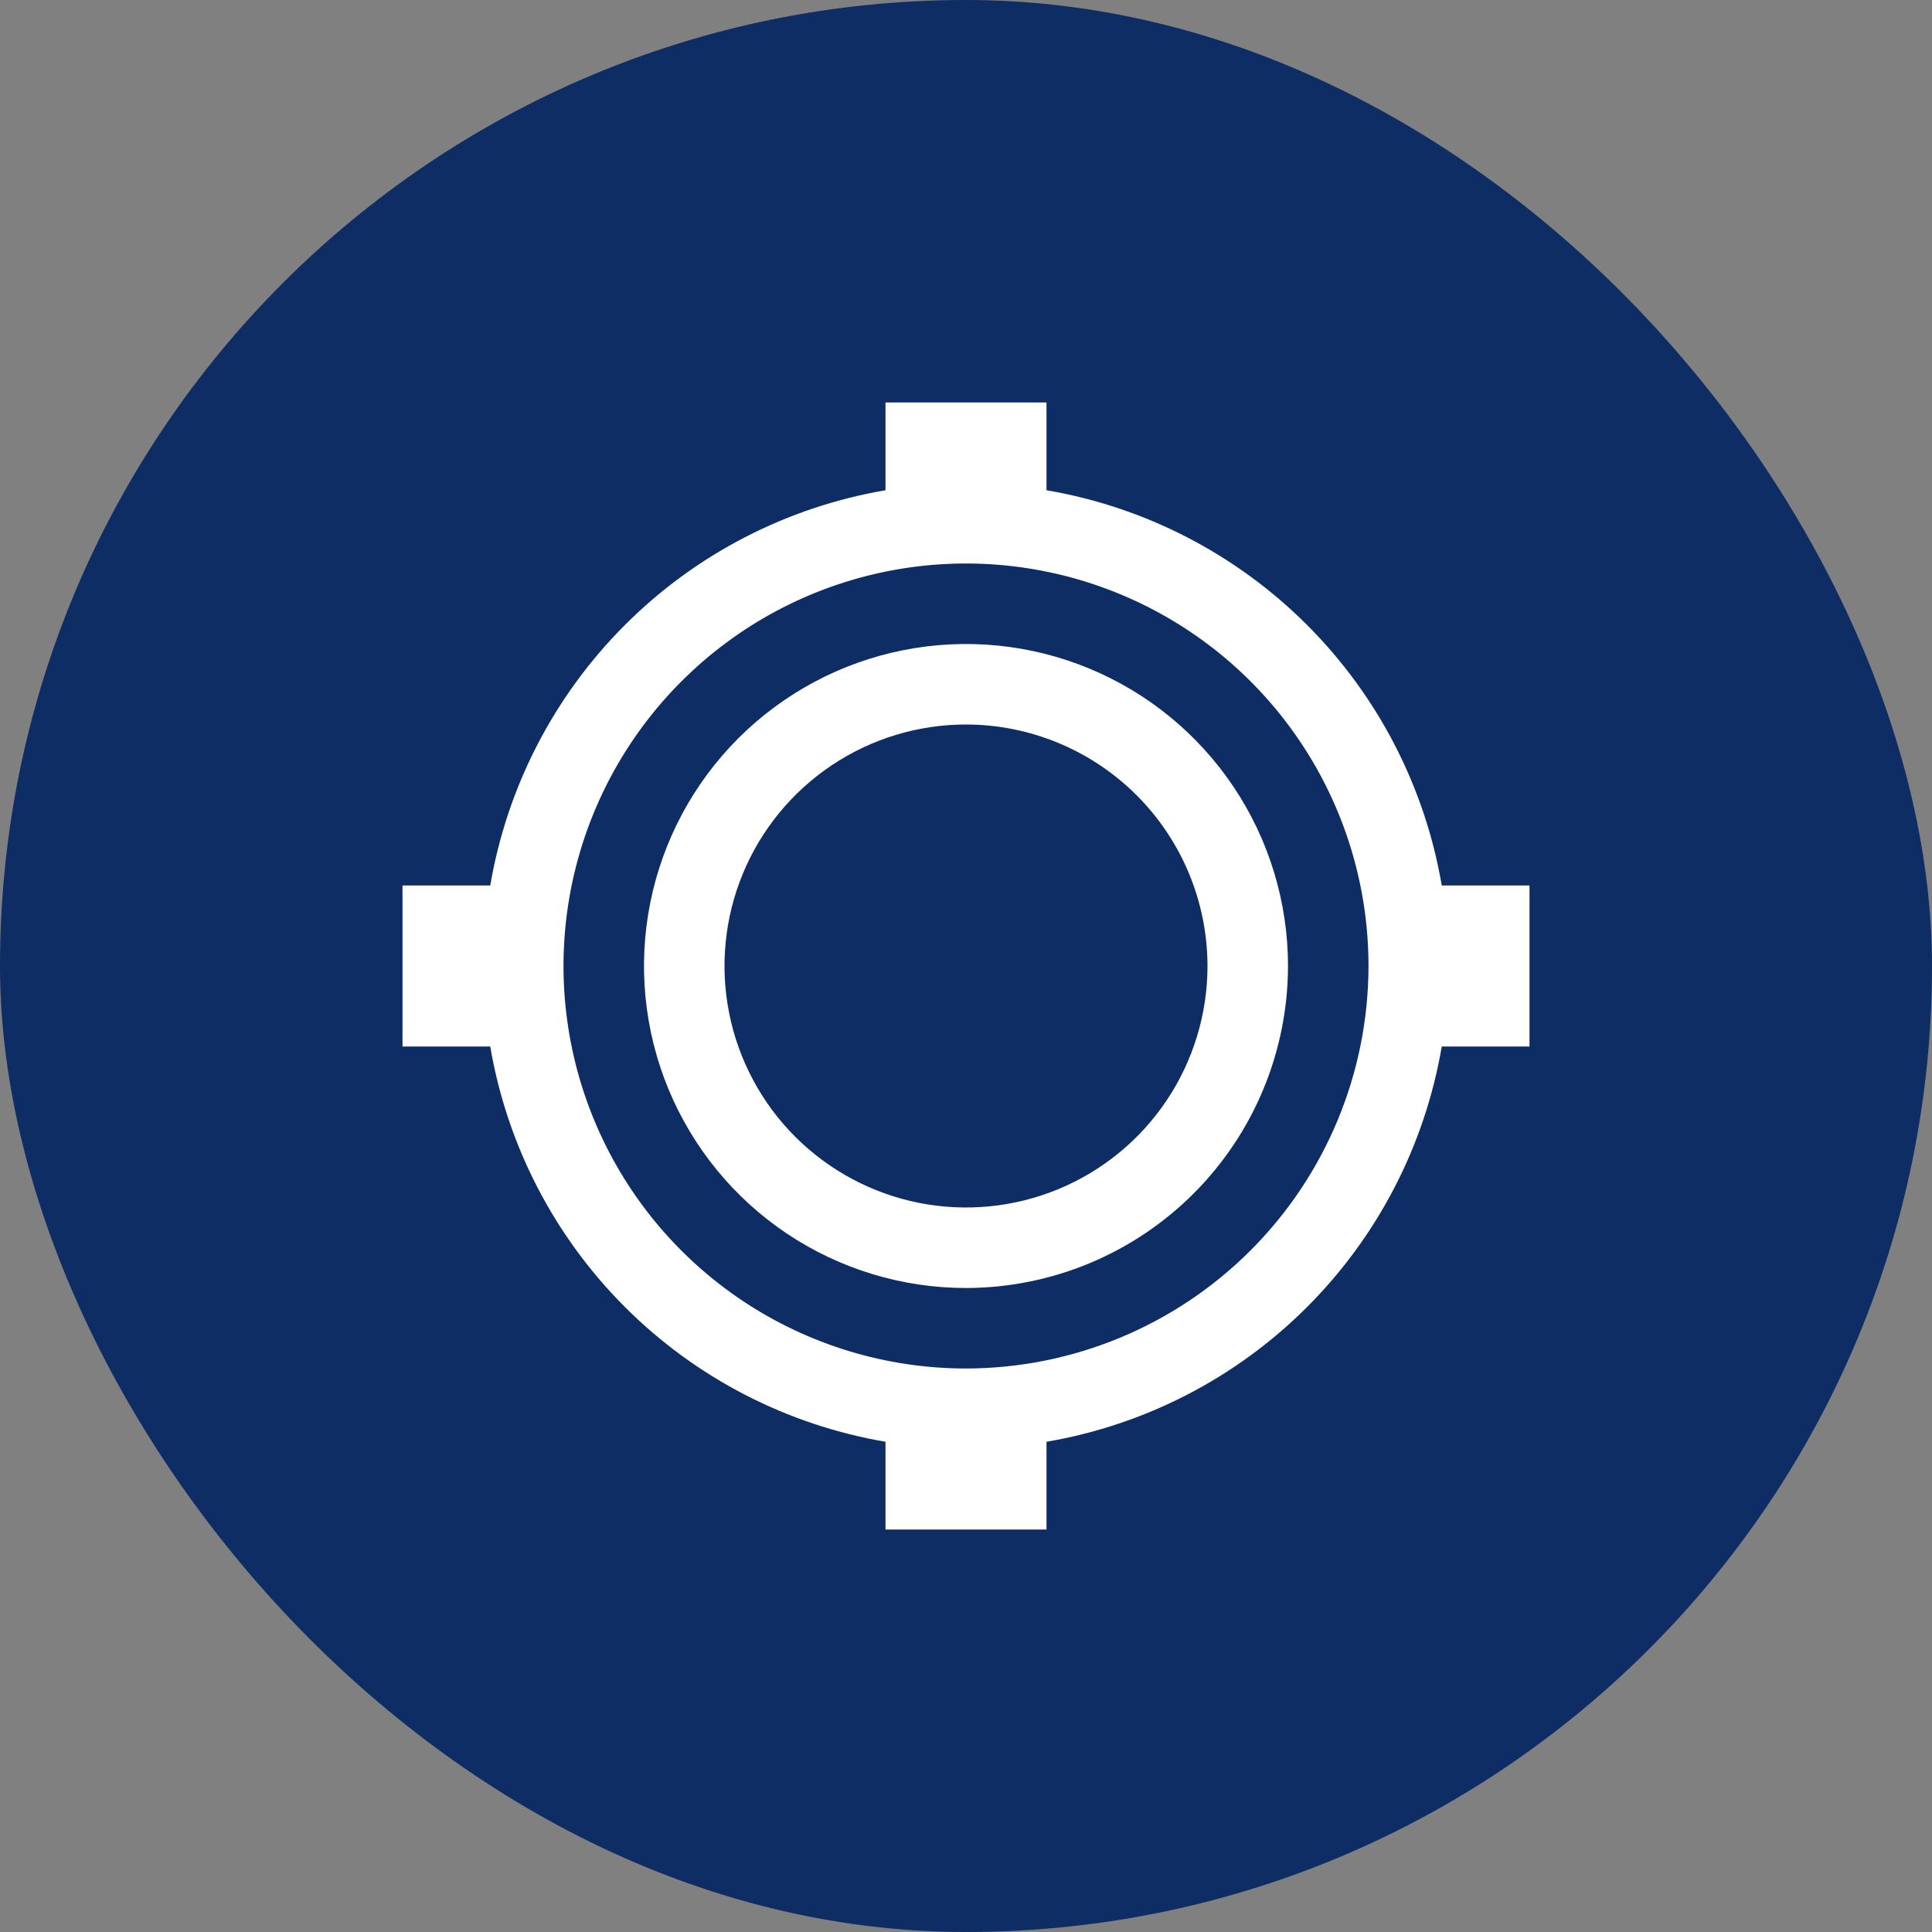 <svg width="84" height="84" viewBox="0 0 84 84" fill="none" xmlns="http://www.w3.org/2000/svg">
<rect x="0" y="0" width="84" height="84" fill="#808080" stroke="none"/>
<rect width="84" height="84" rx="42" fill="#0E2D65"/>
<path d="M42 56C39.231 56 36.524 55.179 34.222 53.641C31.92 52.102 30.125 49.916 29.066 47.358C28.006 44.799 27.729 41.984 28.269 39.269C28.809 36.553 30.143 34.058 32.1 32.1C34.058 30.143 36.553 28.809 39.269 28.269C41.984 27.729 44.799 28.006 47.358 29.066C49.916 30.125 52.102 31.92 53.641 34.222C55.179 36.524 56 39.231 56 42C55.995 45.712 54.519 49.27 51.894 51.894C49.27 54.519 45.712 55.995 42 56ZM42 31.5C39.923 31.5 37.893 32.116 36.166 33.27C34.44 34.423 33.094 36.063 32.299 37.982C31.505 39.901 31.297 42.012 31.702 44.048C32.107 46.085 33.107 47.956 34.575 49.425C36.044 50.893 37.915 51.893 39.952 52.298C41.988 52.703 44.1 52.495 46.018 51.701C47.937 50.906 49.577 49.56 50.73 47.834C51.884 46.107 52.5 44.077 52.5 42C52.497 39.216 51.389 36.547 49.421 34.579C47.453 32.611 44.784 31.503 42 31.5Z" fill="white"/>
<path d="M66.5 38.5H62.685C61.953 34.209 59.907 30.25 56.828 27.172C53.75 24.093 49.791 22.047 45.5 21.315V17.5H38.5V21.315C34.209 22.047 30.25 24.093 27.172 27.172C24.093 30.25 22.047 34.209 21.315 38.5H17.5V45.5H21.315C22.047 49.791 24.093 53.75 27.172 56.828C30.25 59.907 34.209 61.953 38.5 62.685V66.5H45.5V62.685C49.791 61.953 53.75 59.907 56.828 56.828C59.907 53.75 61.953 49.791 62.685 45.5H66.5V38.5ZM42 59.5C38.539 59.5 35.155 58.474 32.278 56.551C29.4 54.628 27.157 51.895 25.832 48.697C24.508 45.499 24.161 41.981 24.836 38.586C25.512 35.191 27.178 32.073 29.626 29.626C32.073 27.178 35.191 25.512 38.586 24.836C41.981 24.161 45.499 24.508 48.697 25.832C51.895 27.157 54.628 29.4 56.551 32.278C58.474 35.155 59.5 38.539 59.5 42C59.495 46.64 57.65 51.088 54.369 54.369C51.088 57.65 46.64 59.495 42 59.5Z" fill="white"/>
</svg>
